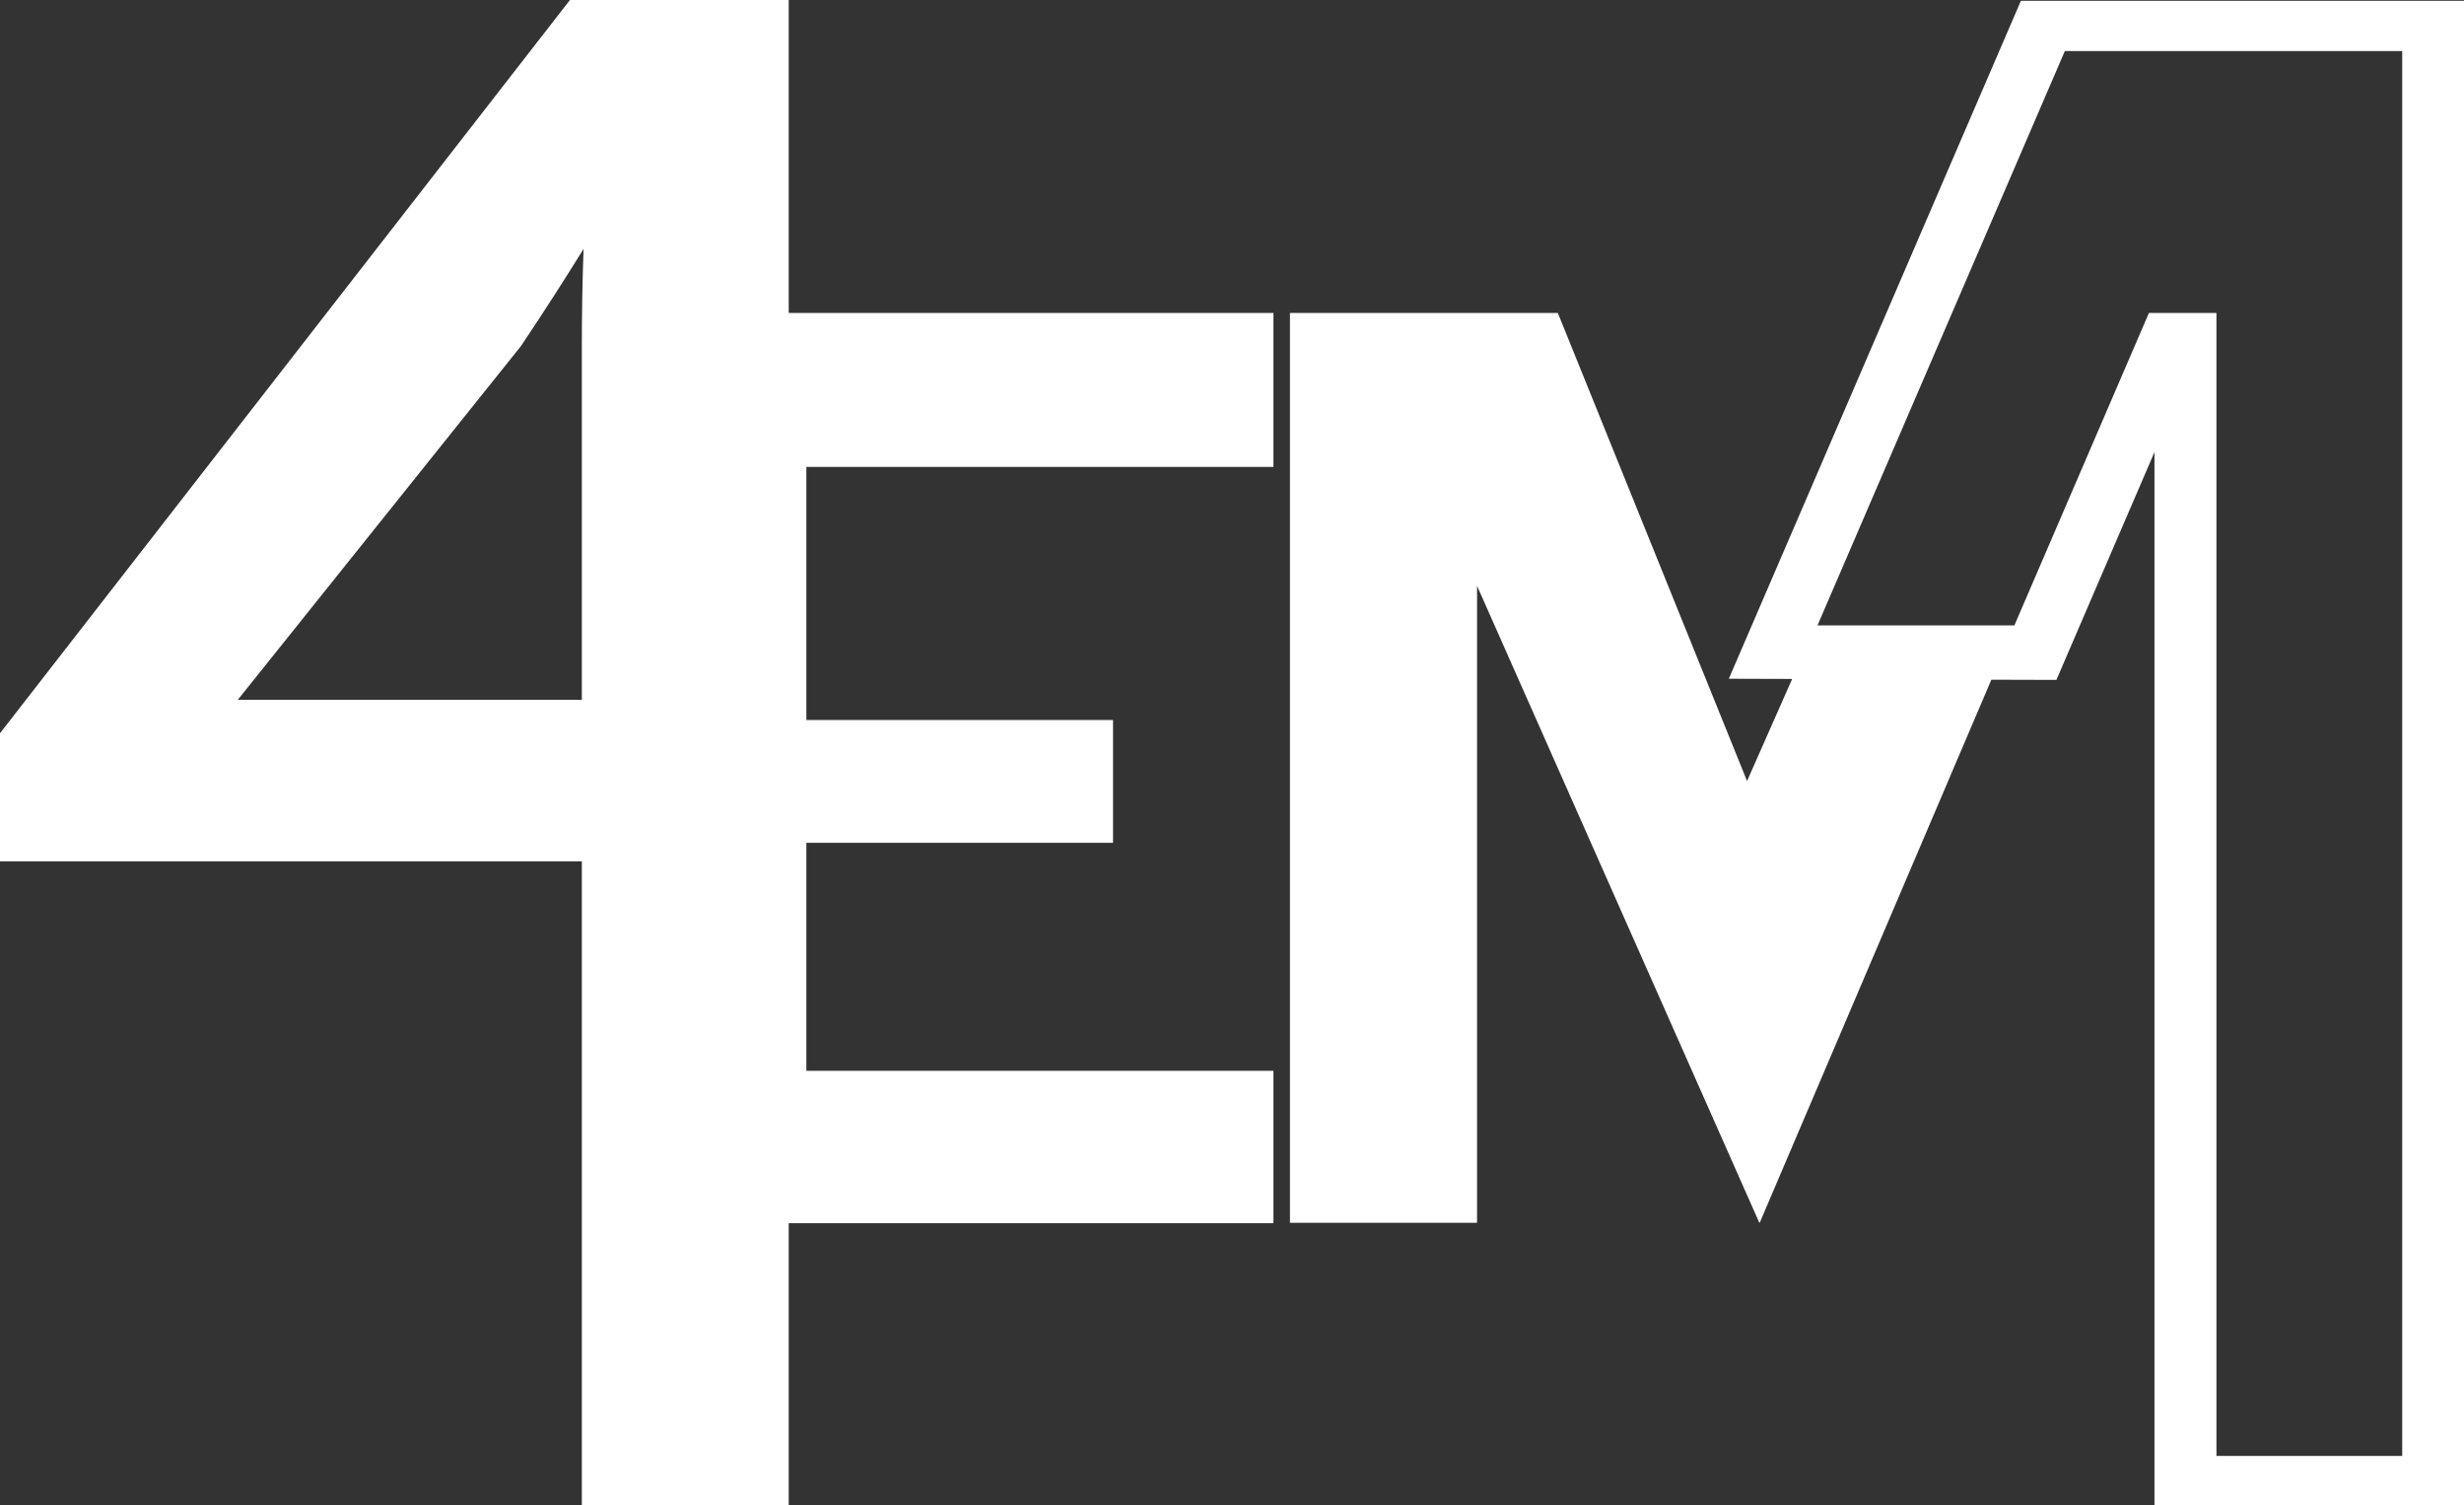 <?xml version="1.0" encoding="utf-8"?>
<!-- Generator: Adobe Illustrator 24.2.1, SVG Export Plug-In . SVG Version: 6.00 Build 0)  -->
<svg version="1.1" id="Camada_1" xmlns="http://www.w3.org/2000/svg" xmlns:xlink="http://www.w3.org/1999/xlink" x="0px" y="0px"
	 viewBox="0 0 1284 784.5" style="enable-background:new 0 0 1284 784.5;" xml:space="preserve">
<rect x="0" y="0" width="1284" height="784.5" fill="#333333" stroke="none"/>
<style type="text/css">
	.st0{fill:#FFFFFF;}
</style>
<g>
	<path class="st0" d="M411,0H297L0,382.1v66.8h303.2v335.5H411v-147h252.6v-79.4H420.2V439.2H580v-64H420.2V243.3h243.4v-80.2H411V0
		z M303.2,179.8v184.9H123.9l147.2-183.9l0.6-0.8c11.9-17.8,22.2-33.8,32.4-50.3C303.5,146.4,303.2,163.2,303.2,179.8z"/>
	<path class="st0" d="M1053.1,0.4L900.9,353.7l33,0.1L910.4,407l-98.6-243.9H672.2v474.1h97.5V305.3l147.1,331.9l0.1-0.2l0.1,0.2
		l1.1-2.6l119.6-280.4l33.9,0.1l51.1-118.7v549.2H1284V0.4H1053.1z M1251.8,758.7H1155V163.1h-35.2l-70.1,162.8H947.1L1076,26.6
		h175.8L1251.8,758.7z"/>
</g>
</svg>
